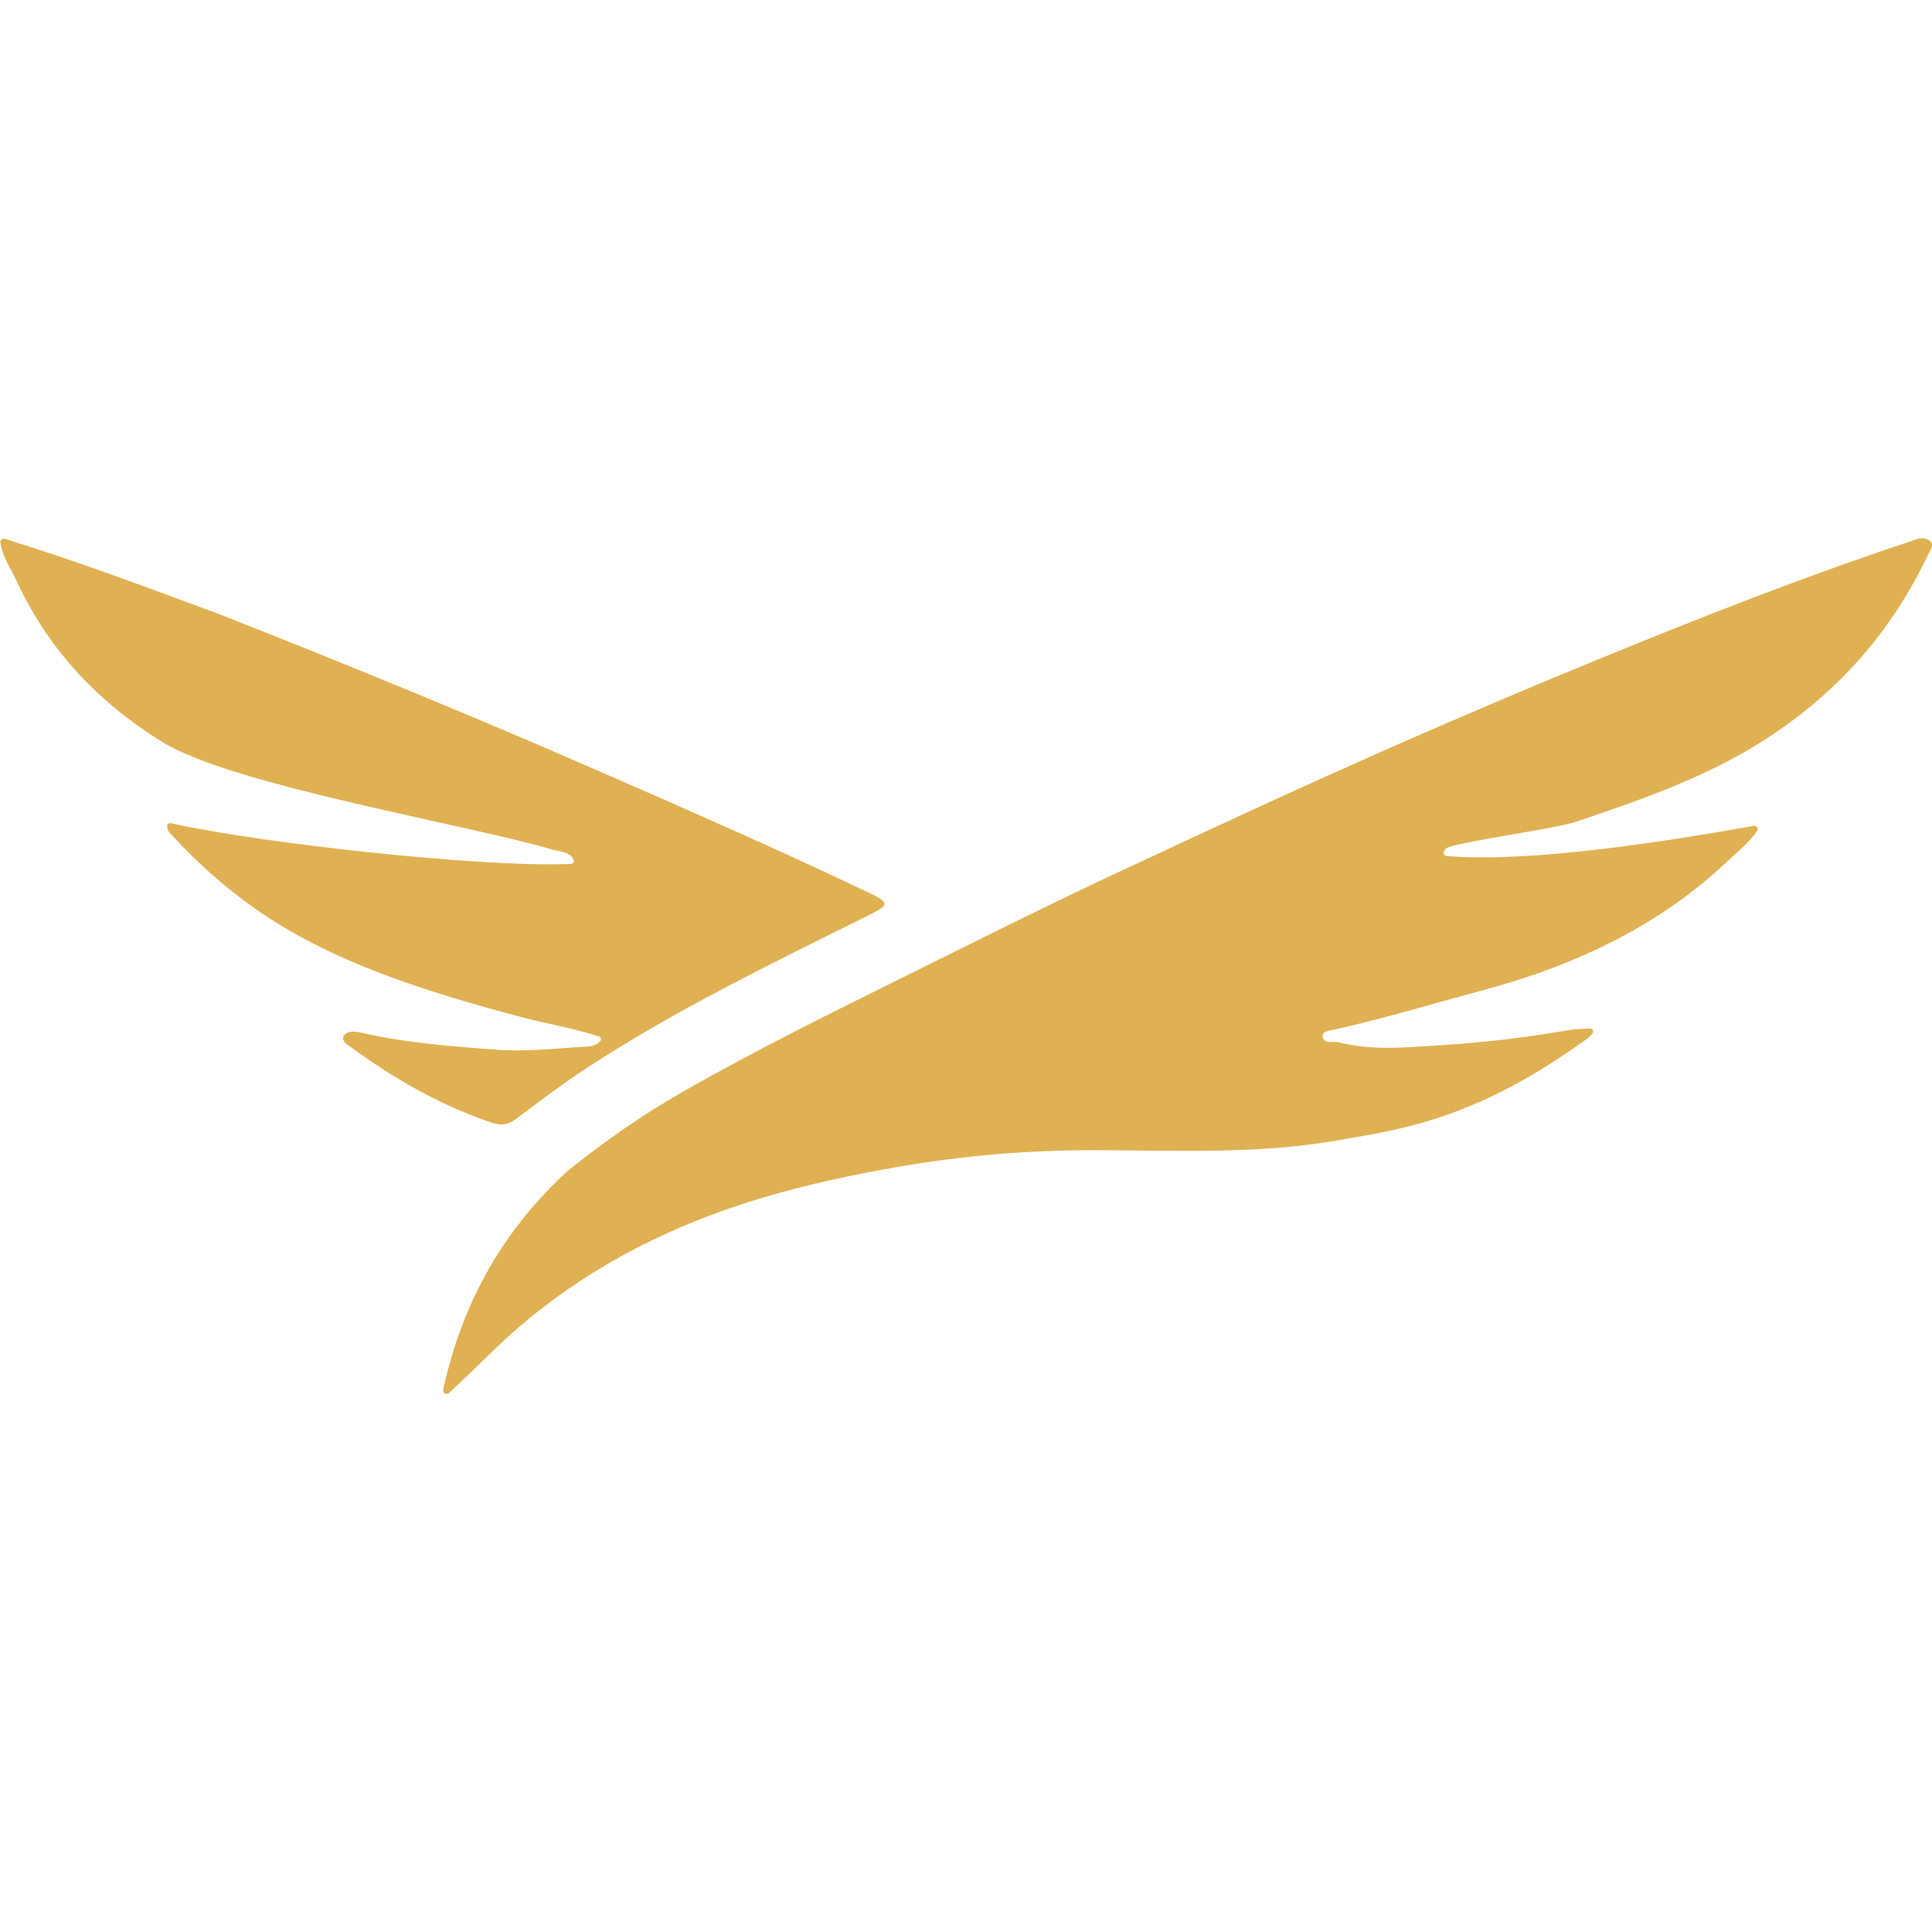 <svg width="32" height="32" viewBox="0 0 1057 469" fill="none" xmlns="http://www.w3.org/2000/svg">
<path d="M310.72 346.489C272.077 381.939 252.066 422.603 242.459 466.21C242.048 468.079 244.237 469.339 245.65 468.05C254.478 459.999 262.719 451.747 271.193 443.618C303.71 412.427 343.595 387.35 392.214 369.556C423.033 358.276 455.499 350.69 489.173 344.748C525.913 338.265 562.691 335.151 600.447 335.276C643.688 335.418 687.084 337.466 729.947 330.206C744.544 327.734 759.15 325.297 773.106 321.614C808.054 312.392 836.901 296.419 863.142 277.906C865.941 275.932 869.213 274.087 871.316 271.219C872.155 270.076 871.193 268.655 869.775 268.692C865.087 268.816 860.915 269.065 856.697 269.819C827.616 275.019 798.017 277.564 768.131 279.041C755.532 279.663 742.794 279.052 731.636 276.098C731.439 276.046 731.235 276.023 731.031 276.033C728.086 276.181 724.09 276.583 723.621 273.299C723.16 270.058 727.176 269.939 730.244 269.248C758.449 262.893 785.664 254.648 813.292 247.18C866.248 232.865 910.252 210.078 944.392 177.802C949.866 172.627 956.281 167.801 961.274 160.693C962.248 159.307 961.032 157.546 959.364 157.843C912.527 166.184 837.942 178.122 791.539 174.359C790.447 174.271 789.606 173.298 789.88 172.238C790.269 170.733 791.085 169.915 793 169.306C804.561 165.629 850.74 159.407 862.205 155.578C896.231 144.216 929.885 132.25 958.797 114.861C1005.82 86.58 1035.55 50.076 1055.13 8.952C1056.3 6.498 1058.46 3.896 1055.53 1.728C1052.03 -0.85 1048.1 1.225 1044.7 2.354C986.08 21.808 929.539 44.111 873.545 67.08C836.808 82.15 800.374 97.614 764.274 113.488C710.681 137.054 657.976 161.595 605.361 186.229C569.111 203.201 533.694 221.084 498.051 238.712C455.69 259.662 413.295 280.586 373.05 303.617C350.813 316.342 330.577 330.566 310.72 346.489ZM119.986 42.033C81.59 27.811 43.354 13.345 2.655 0.814C1.35 0.412 0.039 1.413 0.22 2.766C1.281 10.726 5.801 16.698 8.689 22.998C24.637 57.783 50.294 88.293 89.347 112.244C127.565 135.683 255.608 157.083 301.799 170.679C305.941 171.897 312.257 171.844 313.813 176.603C314.154 177.649 313.322 178.607 312.223 178.655C262.811 180.794 139.477 166.866 93.496 156.374C92.491 156.144 91.472 156.724 91.426 157.753C91.315 160.292 93.078 161.86 94.496 163.401C107.62 177.662 122.464 191.044 139.404 202.995C180.679 232.118 232.394 248.452 285.799 262.596C299.583 266.246 314.08 268.535 327.558 273.014C328.64 273.373 329.203 274.604 328.485 275.49C326.851 277.507 324.214 278.401 321.423 278.552C305.165 279.43 289.129 281.53 272.536 280.34C247.301 278.529 222.224 276.62 197.934 271.074C194.641 270.322 190.377 269.599 188.27 272.536C186.467 275.048 189.267 276.995 191.547 278.64C214.388 295.123 238.918 309.978 268.559 320.071C274.263 322.013 277.853 321.506 282.162 318.273C294.778 308.805 307.374 299.278 320.828 290.434C368.526 259.08 422.065 233.16 475.112 206.815C486.298 201.26 486.98 199.968 476.013 194.728C426.932 171.282 376.598 149.241 326.232 127.249C258.864 97.835 190.417 69.737 119.986 42.033Z" fill="#E0B152"/>
</svg>
